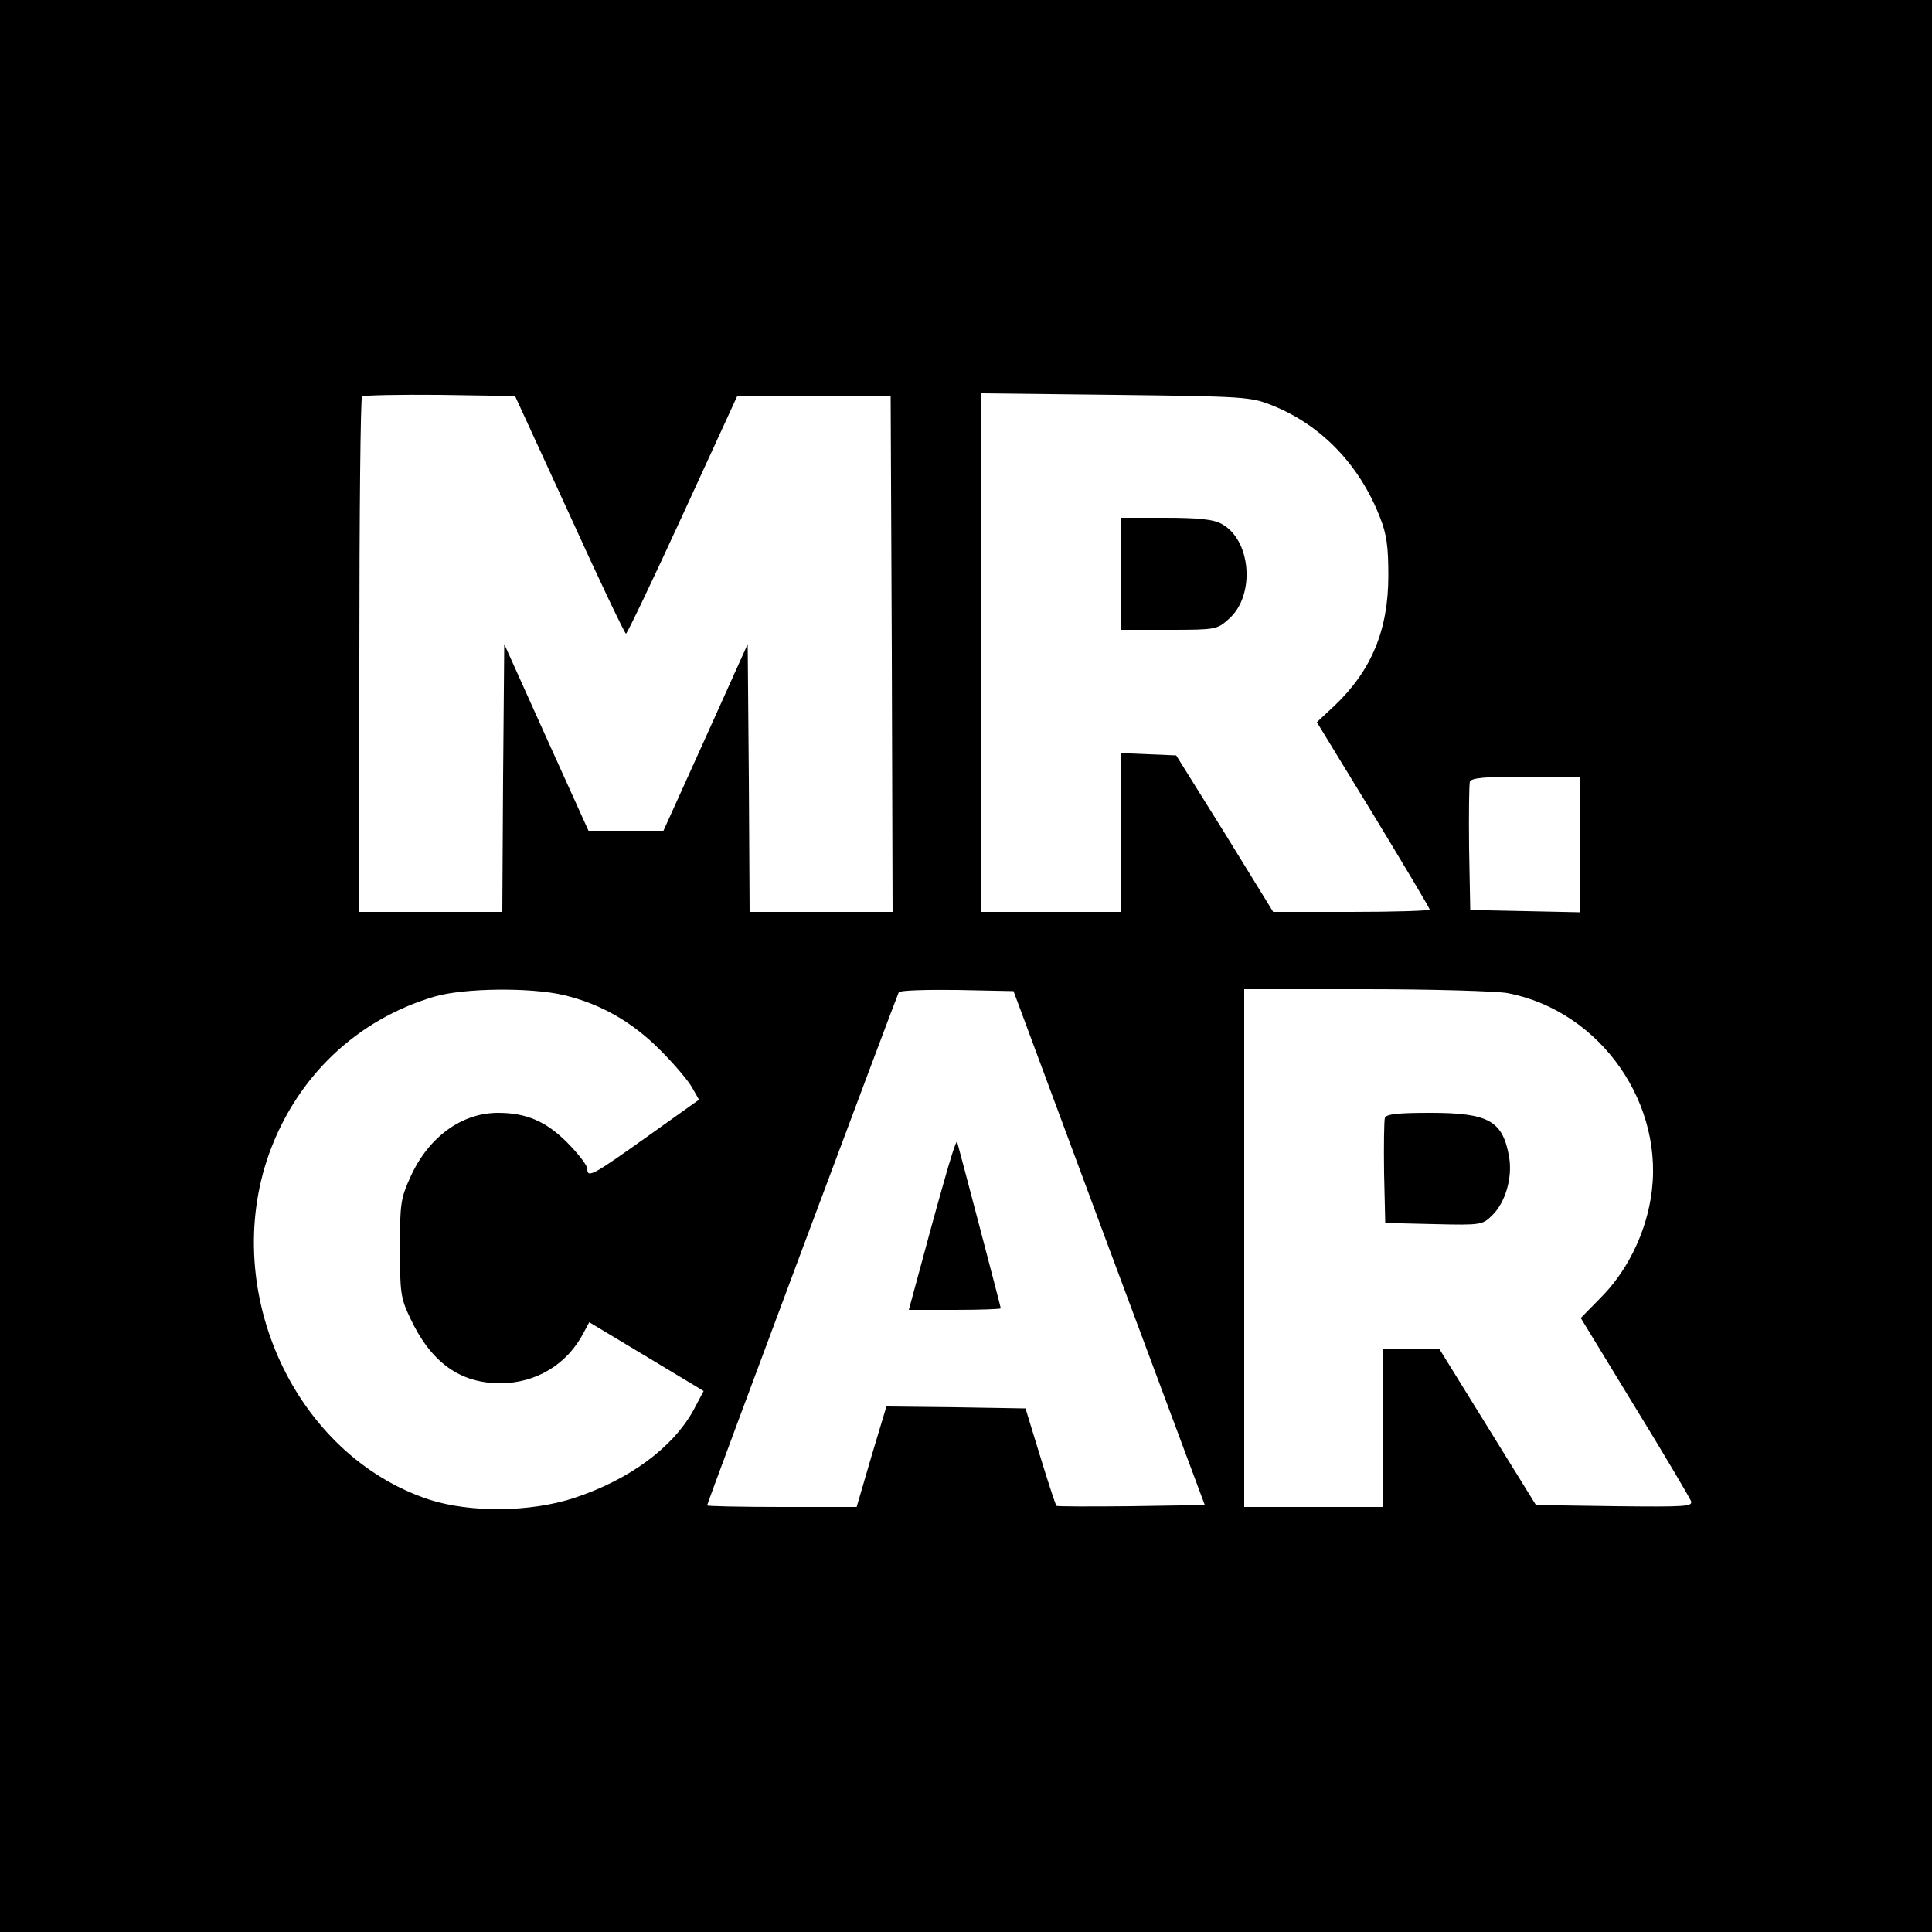 <?xml version="1.0" standalone="no"?>
<!DOCTYPE svg PUBLIC "-//W3C//DTD SVG 20010904//EN"
 "http://www.w3.org/TR/2001/REC-SVG-20010904/DTD/svg10.dtd">
<svg version="1.0" xmlns="http://www.w3.org/2000/svg"
 width="500pt" height="500pt" viewBox="0 0 500 500"
 preserveAspectRatio="xMidYMid meet">
<g transform="translate(0,500) scale(0.1,-0.1)"
fill="#000000" stroke="none">
<path d="M0 2500 l0 -2500 2500 0 2500 0 0 2500 0 2500 -2500 0 -2500 0 0
-2500z m1474 1168 c77 -170 143 -308 146 -308 3 0 69 138 147 308 l141 307
198 0 199 0 3 -667 2 -668 -185 0 -185 0 -2 346 -3 347 -109 -242 -109 -241
-97 0 -97 0 -109 241 -109 242 -3 -347 -2 -346 -185 0 -185 0 0 663 c0 365 3
667 7 671 4 3 94 5 202 4 l194 -3 141 -307z m1818 283 c126 -50 226 -153 279
-289 18 -45 22 -77 22 -152 0 -141 -44 -246 -140 -337 l-45 -42 146 -239 c80
-132 146 -242 146 -246 0 -3 -91 -6 -203 -6 l-202 0 -125 203 -126 202 -72 3
-72 3 0 -206 0 -205 -180 0 -180 0 0 671 0 671 348 -4 c333 -4 349 -5 404 -27z
m798 -1136 l0 -176 -142 3 -143 3 -3 160 c-1 87 0 165 2 172 4 10 40 13 146
13 l140 0 0 -175z m-2632 -390 c97 -23 179 -70 252 -144 36 -36 73 -80 82 -97
l17 -30 -129 -92 c-146 -104 -160 -112 -160 -87 0 9 -24 40 -53 69 -54 54
-105 76 -178 76 -93 0 -178 -61 -225 -162 -27 -59 -29 -71 -29 -188 0 -114 2
-130 26 -180 54 -116 129 -170 235 -170 93 1 173 50 215 132 l14 26 115 -69
c63 -38 130 -78 148 -89 l33 -20 -26 -49 c-54 -98 -167 -181 -310 -228 -114
-37 -268 -38 -374 -4 -346 114 -542 536 -415 894 72 201 228 349 429 408 76
22 246 24 333 4z m1412 -655 l248 -665 -191 -3 c-104 -1 -191 -1 -193 1 -2 2
-21 59 -42 128 l-38 124 -180 3 -180 2 -39 -130 -38 -130 -194 0 c-106 0 -193
2 -193 4 0 6 491 1319 496 1328 3 5 71 7 151 6 l146 -3 247 -665z m1031 660
c242 -46 412 -290 371 -532 -16 -97 -64 -191 -129 -256 l-52 -53 139 -228 c77
-125 142 -236 146 -245 6 -15 -11 -16 -197 -14 l-204 3 -125 202 -125 202 -72
1 -73 0 0 -205 0 -205 -180 0 -180 0 0 670 0 670 314 0 c172 0 337 -5 367 -10z"/>
<path d="M2900 3515 l0 -145 125 0 c122 0 125 1 155 28 70 61 58 207 -20 247
-21 11 -61 15 -145 15 l-115 0 0 -145z"/>
<path d="M2441 1935 c-19 -66 -46 -166 -61 -222 l-28 -103 119 0 c65 0 119 2
119 4 0 4 -107 410 -113 431 -2 5 -18 -45 -36 -110z"/>
<path d="M3584 2107 c-2 -7 -3 -71 -2 -143 l3 -129 126 -3 c124 -3 126 -2 152
24 33 33 51 95 43 147 -16 96 -52 117 -204 117 -83 0 -114 -3 -118 -13z"/>
</g>
</svg>

